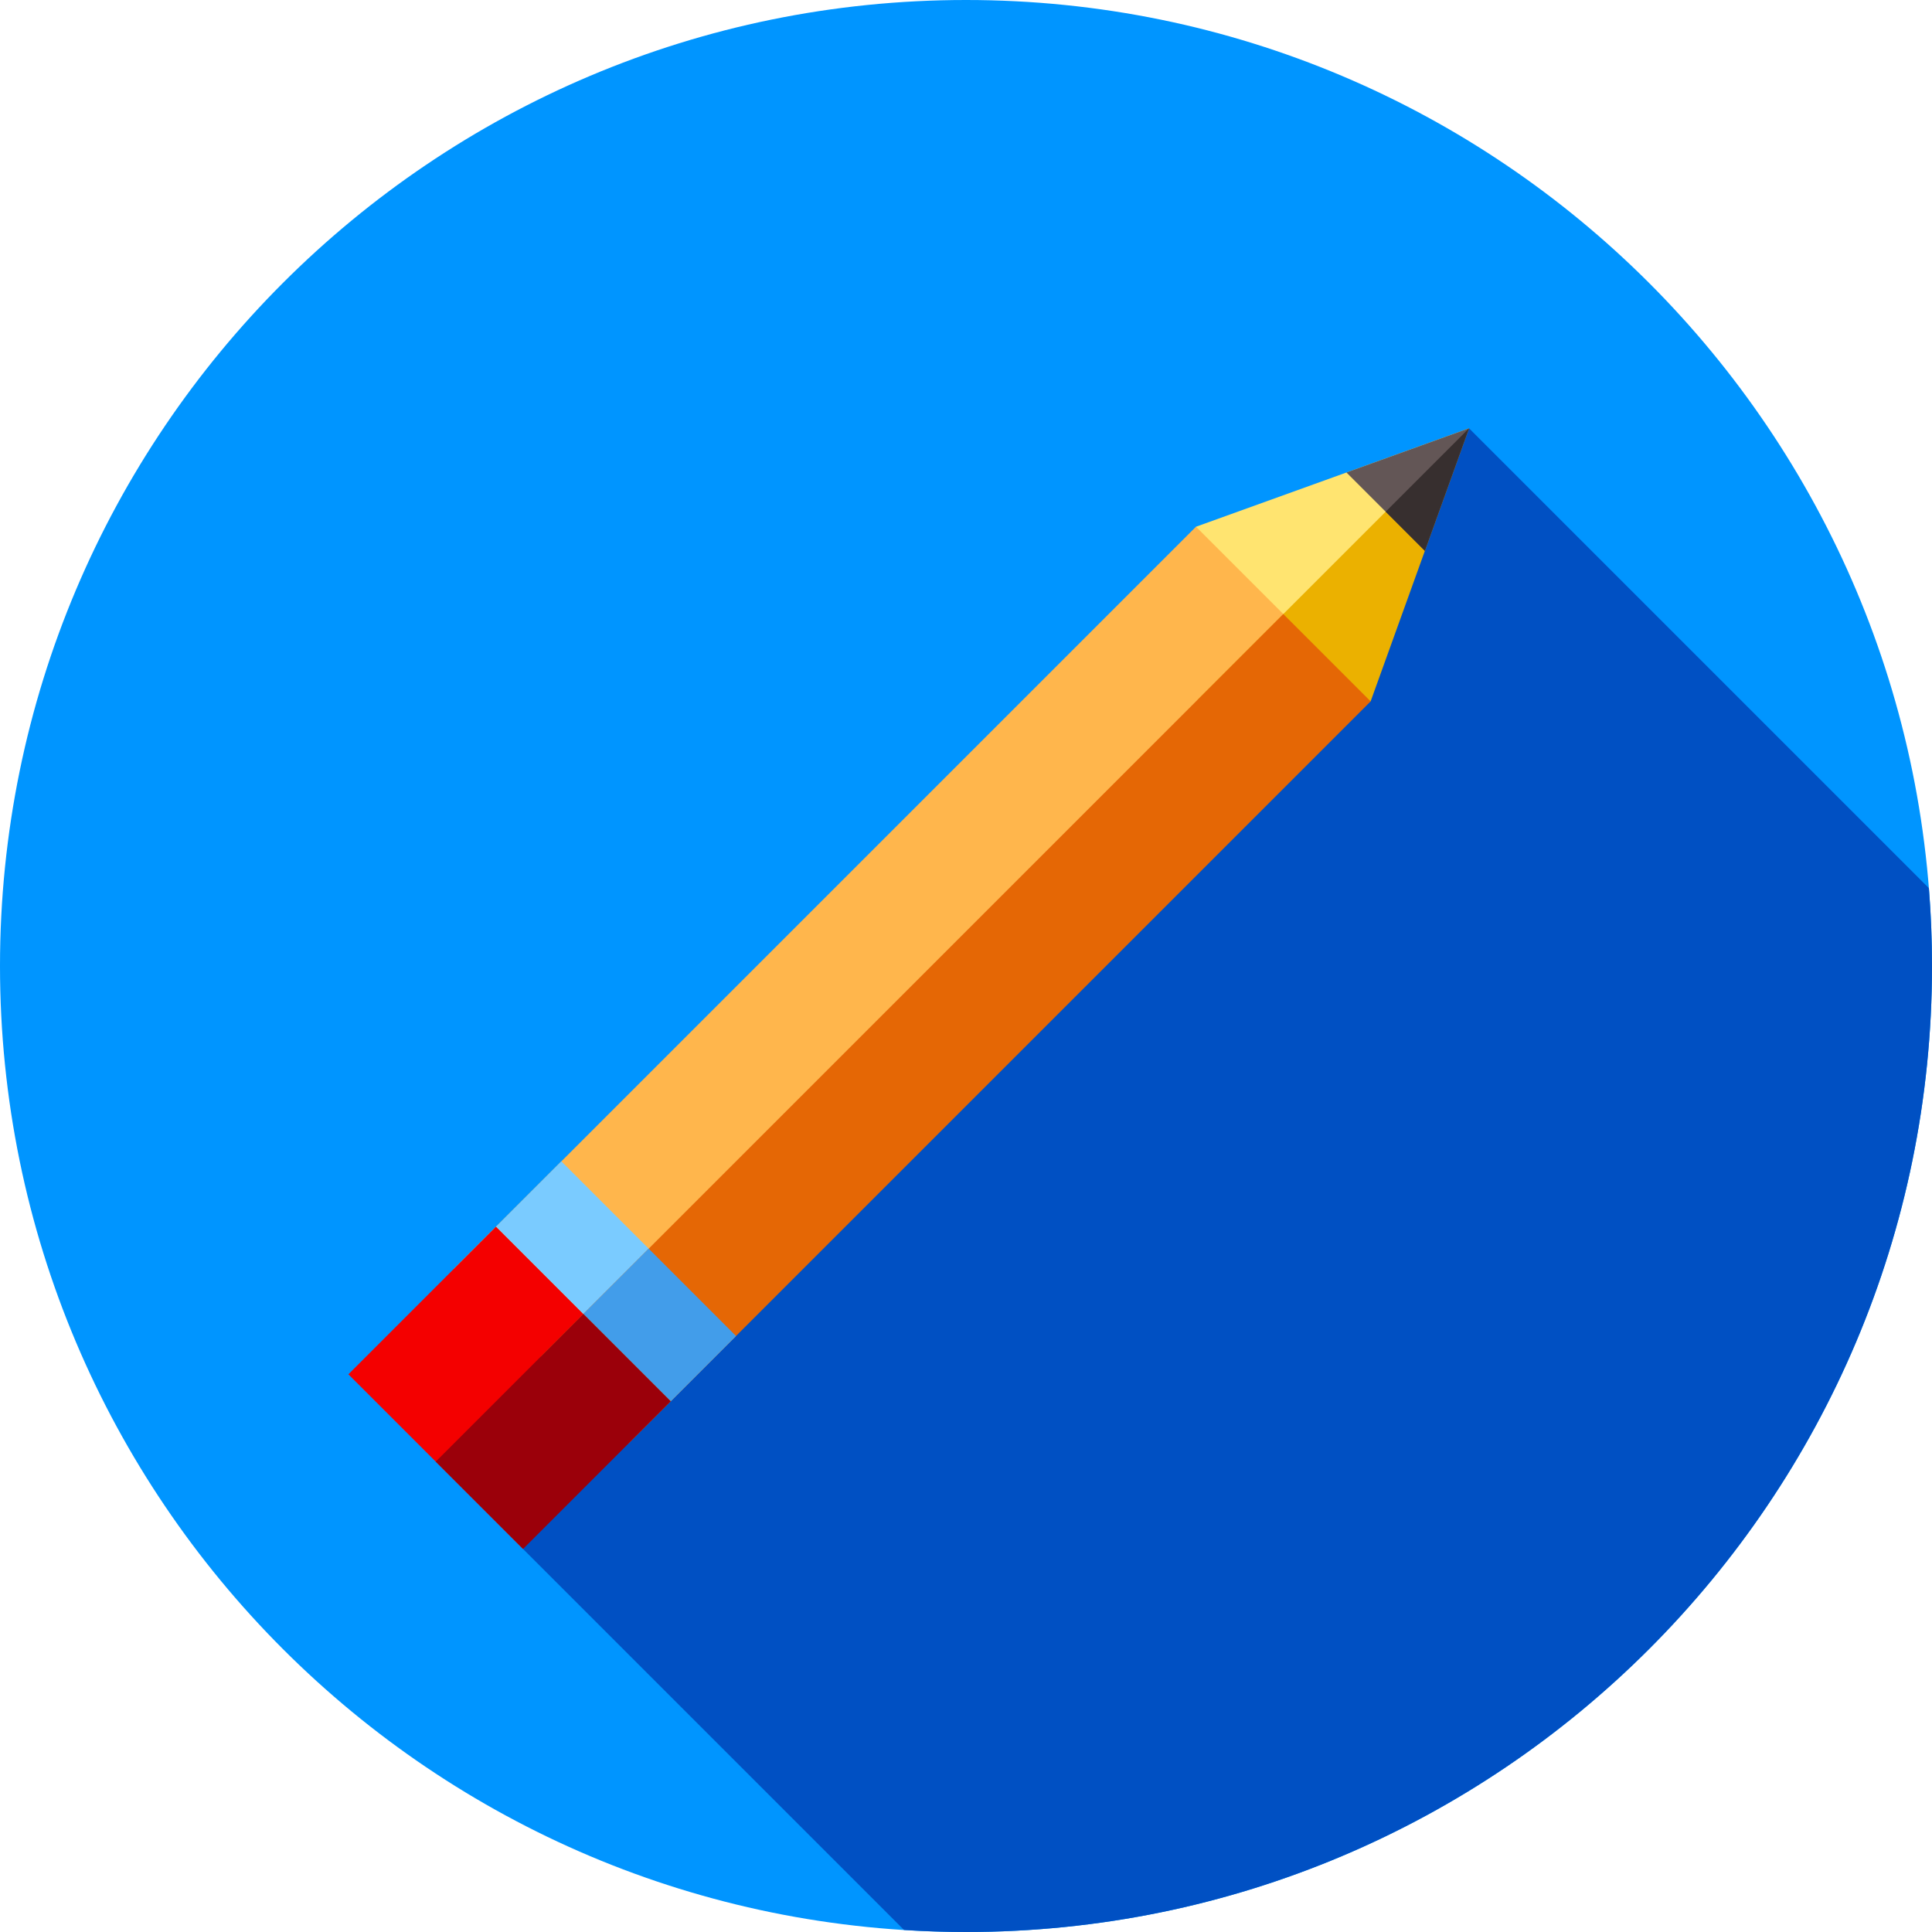 <svg height="512pt" viewBox="0 0 512 512" width="512pt" xmlns="http://www.w3.org/2000/svg"><path d="m512 256c0 141.387-114.613 256-256 256s-256-114.613-256-256 114.613-256 256-256 256 114.613 256 256zm0 0" fill="#0095ff"/><path d="m389.312 113.508-26.082 72.363-45.914-.367-.367-45.914zm0 0" fill="#ffe470"/><path d="m316.949 139.586 46.281 46.281-196.688 196.684-46.281-46.281zm0 0" fill="#ffb64c"/><path d="m131.461 325.074 46.281 46.281-39.133 39.133-46.281-46.281zm0 0" fill="#f40000"/><path d="m512 256c0-6.945-.285-13.824-.828-20.633l-121.859-121.859-250.703 296.984 100.969 100.969c5.434.344 10.902.539 16.422.539 141.387 0 256-114.613 256-256zm0 0" fill="#0050c3"/><path d="m389.312 113.508-26.082 72.363-45.914-.367zm0 0" fill="#ebb100"/><path d="m148.77 307.766 46.281 46.281-17.309 17.309-46.281-46.281zm0 0" fill="#7acbff"/><path d="m340.09 162.727 23.141 23.141-196.684 196.684-23.141-23.141zm0 0" fill="#e56705"/><path d="m171.91 330.906 23.141 23.141-17.309 17.312-23.141-23.141zm0 0" fill="#429dea"/><path d="m154.602 348.219 23.141 23.141-39.129 39.129-23.141-23.141zm0 0" fill="#9b000a"/><path d="m377.605 145.988 11.707-32.48-32.484 11.707zm0 0" fill="#635656"/><path d="m377.605 145.988 11.707-32.48-22.094 22.094zm0 0" fill="#372f2f"/></svg>